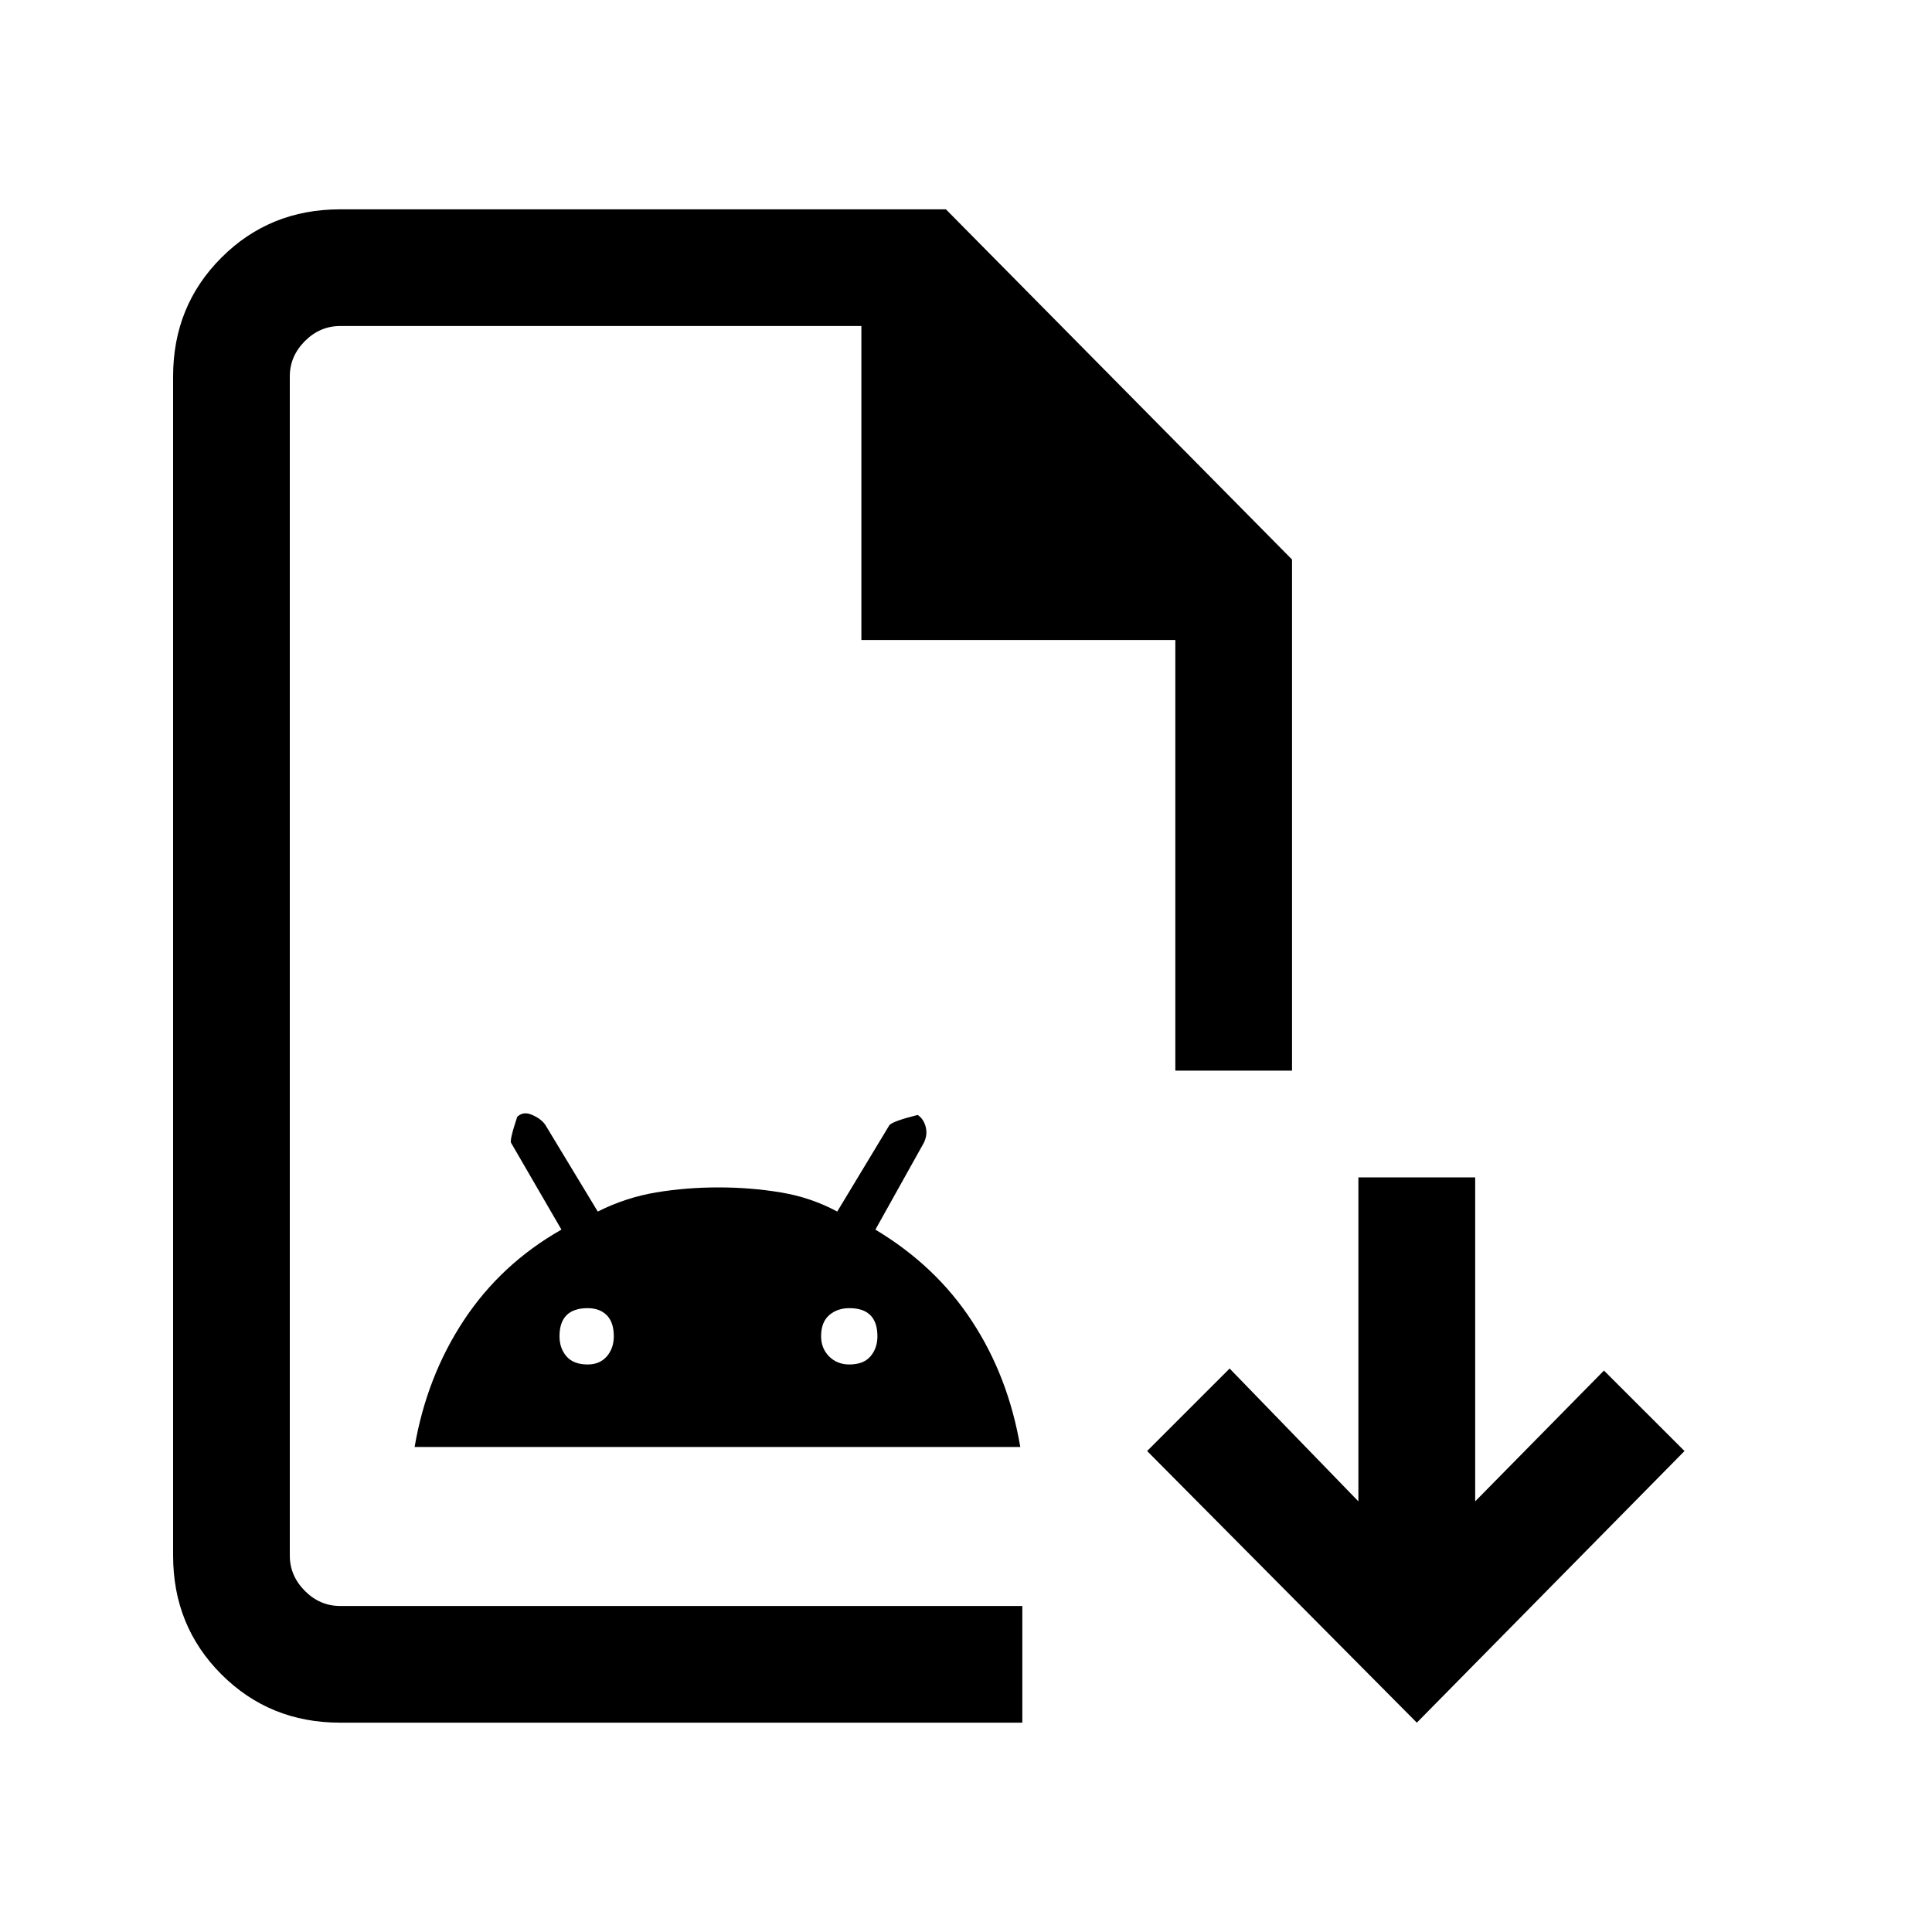 <svg xmlns="http://www.w3.org/2000/svg" height="20" width="20"><path d="M3.521 17.833q-.729 0-1.229-.5-.5-.5-.5-1.229V3.896q0-.729.5-1.229.5-.5 1.229-.5h6.271l3.583 3.625v5.291h-1.208V6.625h-3.25v-3.25H3.521q-.209 0-.365.156Q3 3.688 3 3.896v12.208q0 .208.156.365.156.156.365.156h7.062v1.208ZM3 16.625V3.375 16.625Zm1.292-1.646q.125-.729.51-1.312.386-.584 1.01-.938l-.52-.896q-.021-.021.062-.271.063-.062.156-.02.094.041.136.104l.542.896q.291-.146.604-.198.312-.052.646-.052.333 0 .645.052.313.052.584.198l.541-.896q.042-.042.292-.104.062.041.083.125.021.083-.021.166l-.5.896q.626.375 1 .948.376.573.5 1.302Zm1.791-.854q.125 0 .198-.083.073-.084.073-.209 0-.145-.073-.218-.073-.073-.198-.073-.145 0-.218.073-.073.073-.073.218 0 .125.073.209.073.083.218.083Zm2.709 0q.146 0 .218-.083.073-.084.073-.209 0-.145-.073-.218-.072-.073-.218-.073-.125 0-.209.073-.083.073-.083.218 0 .125.083.209.084.083.209.083Zm5.875 3.708-2.792-2.812.854-.854 1.333 1.375v-3.354h1.209v3.354l1.333-1.354.834.833Z"/></svg>